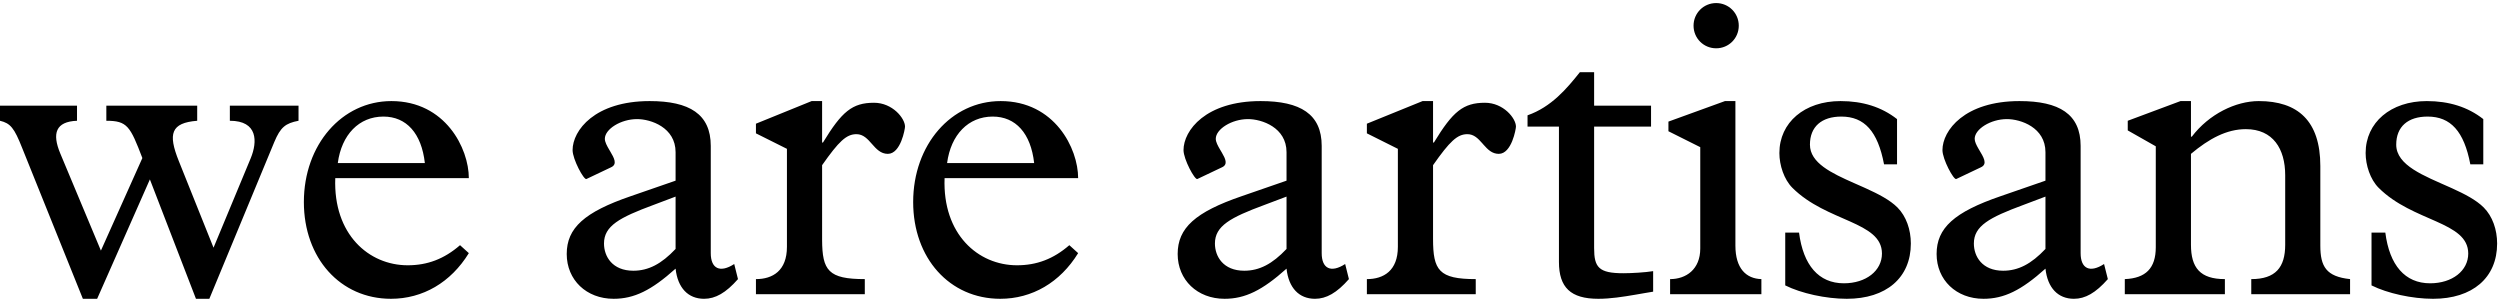 <?xml version="1.0" encoding="UTF-8"?>
<svg width="783px" height="94px" viewBox="0 0 783 94" version="1.1" xmlns="http://www.w3.org/2000/svg" xmlns:xlink="http://www.w3.org/1999/xlink">
    <title>Combined Shape</title>
    <g id="V3-Revision" stroke="none" stroke-width="1" fill="none" fill-rule="evenodd">
        <path d="M499.279,22.606 L499.279,33.103 L517.108,33.103 L517.108,39.66 L499.279,39.66 L499.279,77.709 C499.279,83.742 500.723,85.578 508.46,85.578 C511.084,85.578 515.41,85.317 517.765,84.921 L517.765,84.921 L517.765,91.35 C516.854,91.496 515.94,91.651 515.025,91.809 L512.277,92.286 C508.308,92.969 504.356,93.582 500.591,93.582 C491.93,93.582 488.262,90.037 488.262,82.036 L488.262,82.036 L488.262,39.66 L478.424,39.66 L478.424,36.118 C485.907,33.497 490.753,27.72 494.821,22.606 L494.821,22.606 L499.279,22.606 Z M632.501,31.659 C644.961,31.659 651.652,35.729 651.652,45.698 L651.652,45.698 L651.652,79.283 C651.652,84.138 654.533,85.578 658.991,82.691 L658.991,82.691 L660.178,87.417 C656.366,91.744 653.099,93.582 649.553,93.582 C644.57,93.582 641.293,90.172 640.638,84.138 C633.033,90.961 627.655,93.582 621.228,93.582 C612.702,93.582 606.543,87.681 606.543,79.545 C606.543,71.409 612.047,66.427 626.609,61.44 L626.609,61.44 L640.638,56.584 L640.638,47.666 C640.638,39.926 632.899,37.301 628.564,37.301 C623.452,37.301 618.471,40.45 618.471,43.469 C618.471,44.38 619.008,45.448 619.635,46.532 L619.846,46.894 C621.165,49.127 622.655,51.365 620.439,52.387 L620.439,52.387 L612.702,56.064 C611.912,56.452 608.376,49.896 608.376,47.009 C608.376,40.843 615.324,31.659 632.501,31.659 Z M203.468,31.659 C215.931,31.659 222.612,35.729 222.612,45.698 L222.612,45.698 L222.612,79.283 C222.612,84.138 225.5,85.578 229.958,82.691 L229.958,82.691 L231.136,87.417 C227.333,91.744 224.054,93.582 220.51,93.582 C215.53,93.582 212.248,90.172 211.593,84.138 C203.991,90.961 198.61,93.582 192.185,93.582 C183.669,93.582 177.498,87.681 177.498,79.545 C177.498,71.409 183.014,66.427 197.564,61.44 L197.564,61.44 L211.593,56.584 L211.593,47.666 C211.593,39.926 203.856,37.301 199.533,37.301 C194.419,37.301 189.438,40.45 189.438,43.469 C189.438,44.481 190.099,45.687 190.811,46.894 L191.132,47.437 C192.343,49.482 193.435,51.448 191.406,52.387 L191.406,52.387 L183.669,56.064 C182.879,56.452 179.334,49.896 179.334,47.009 C179.334,40.843 186.291,31.659 203.468,31.659 Z M760.069,31.659 C767.014,31.659 772.918,33.497 777.766,37.301 L777.766,37.301 L777.766,51.47 L773.707,51.47 C771.74,41.105 767.537,36.511 760.323,36.511 C754.165,36.511 750.497,39.66 750.497,45.302 C750.497,51.83 759.265,55.065 767.35,58.686 L768.094,59.022 C771.926,60.762 775.537,62.616 777.9,64.982 C780.657,67.739 782.099,71.937 782.099,76.264 C782.099,87.023 774.364,93.582 762.033,93.582 C755.477,93.582 747.738,91.878 742.76,89.385 L742.76,89.385 L742.76,72.856 L747.085,72.856 C748.395,83.085 753.241,88.729 761.112,88.729 C768.062,88.729 773.052,84.791 773.052,79.41 C773.052,69.311 755.731,69.575 744.984,58.814 C742.359,56.188 740.915,51.732 740.915,47.928 C740.915,38.352 748.786,31.659 760.069,31.659 Z M122.583,31.659 C139.491,31.659 146.839,46.483 146.839,55.8 L146.839,55.8 L105.007,55.8 C104.352,73.379 115.501,83.085 127.695,83.085 C133.856,83.085 139.102,81.117 144.083,76.79 L144.083,76.79 L146.839,79.283 C141.204,88.463 132.411,93.582 122.451,93.582 C106.576,93.582 95.171,80.858 95.171,63.276 C95.171,45.302 107.109,31.659 122.583,31.659 Z M313.417,31.659 C330.325,31.659 337.674,46.483 337.674,55.8 L337.674,55.8 L295.842,55.8 C295.187,73.379 306.335,83.085 318.529,83.085 C324.688,83.085 329.937,81.117 334.915,76.79 L334.915,76.79 L337.674,79.283 C332.036,88.463 323.244,93.582 313.283,93.582 C297.409,93.582 286.004,80.858 286.004,63.276 C286.004,45.302 297.944,31.659 313.417,31.659 Z M576.445,31.659 C583.403,31.659 589.295,33.497 594.153,37.301 L594.153,37.301 L594.153,51.47 L590.084,51.47 C588.117,41.105 583.926,36.511 576.709,36.511 C570.541,36.511 566.873,39.66 566.873,45.302 C566.873,51.027 573.616,54.219 580.73,57.36 L581.479,57.691 C581.73,57.801 581.98,57.911 582.23,58.021 L583.355,58.52 C583.48,58.575 583.605,58.631 583.729,58.686 L584.473,59.022 C588.306,60.762 591.918,62.616 594.285,64.982 C597.031,67.739 598.476,71.937 598.476,76.264 C598.476,87.023 590.741,93.582 578.413,93.582 C571.854,93.582 564.117,91.878 559.137,89.385 L559.137,89.385 L559.137,72.856 L563.462,72.856 C564.772,83.085 569.63,88.729 577.499,88.729 C584.449,88.729 589.429,84.791 589.429,79.41 C589.429,69.311 572.12,69.575 561.37,58.814 C558.748,56.188 557.301,51.732 557.301,47.928 C557.301,38.352 565.172,31.659 576.445,31.659 Z M24.12,33.103 L24.12,37.824 C17.438,38.086 16.251,41.762 18.875,48.057 L18.875,48.057 L31.605,78.491 L44.588,49.5 C40.774,39.53 39.862,37.824 33.306,37.824 L33.306,37.824 L33.306,33.103 L61.763,33.103 L61.763,37.824 C53.503,38.482 52.582,41.894 55.993,50.419 L55.993,50.419 L66.877,77.577 L78.549,49.5 C80.648,44.385 80.785,37.824 71.99,37.824 L71.99,37.824 L71.99,33.103 L93.499,33.103 L93.499,37.824 C89.431,38.614 87.864,39.792 85.894,44.513 L85.894,44.513 L65.565,93.582 L61.374,93.582 L46.944,56.188 L30.424,93.582 L25.955,93.582 L6.945,46.353 C4.455,40.054 3.277,38.614 -2.13162821e-14,37.824 L-2.13162821e-14,37.824 L-2.13162821e-14,33.103 L24.12,33.103 Z M394.813,31.659 C407.272,31.659 413.955,35.729 413.955,45.698 L413.955,45.698 L413.955,79.283 C413.955,84.138 416.846,85.578 421.303,82.691 L421.303,82.691 L422.481,87.417 C418.679,91.744 415.399,93.582 411.854,93.582 C406.873,93.582 403.594,90.172 402.941,84.138 C395.336,90.961 389.955,93.582 383.528,93.582 C375.014,93.582 368.844,87.681 368.844,79.545 C368.844,71.409 374.359,66.427 388.909,61.44 L388.909,61.44 L402.941,56.584 L402.941,47.666 C402.941,39.926 395.202,37.301 390.877,37.301 C385.762,37.301 380.782,40.45 380.782,43.469 C380.782,44.481 381.443,45.687 382.154,46.894 L382.369,47.256 C382.405,47.316 382.44,47.377 382.476,47.437 L382.688,47.797 C383.806,49.71 384.661,51.503 382.751,52.387 L382.751,52.387 L375.014,56.064 C374.225,56.452 370.677,49.896 370.677,47.009 C370.677,40.843 377.636,31.659 394.813,31.659 Z M257.484,31.659 L257.484,44.647 L257.75,44.647 C263.652,34.939 266.931,32.184 273.747,32.184 C279.514,32.184 283.451,37.039 283.451,39.66 C283.451,40.315 282.139,48.187 278.072,48.187 C273.613,48.187 272.569,42.022 268.244,42.022 C265.089,42.022 262.731,44.253 257.484,51.732 L257.484,51.732 L257.485,75.139 C257.525,84.72 259.441,87.417 270.856,87.417 L270.856,87.417 L270.856,92.14 L236.761,92.14 L236.761,87.417 C242.01,87.417 246.468,84.791 246.468,77.313 L246.468,77.313 L246.468,46.615 L236.761,41.762 L236.761,38.743 L254.205,31.659 L257.484,31.659 Z M448.83,31.659 L448.83,44.647 L449.096,44.647 C454.998,34.939 458.277,32.184 465.093,32.184 C470.862,32.184 474.797,37.039 474.797,39.66 C474.797,40.315 473.484,48.187 469.418,48.187 C467.306,48.187 465.96,46.804 464.668,45.347 L464.239,44.861 C462.951,43.405 461.638,42.022 459.589,42.022 C456.432,42.022 454.074,44.253 448.83,51.732 L448.83,51.732 L448.83,74.824 C448.83,84.661 450.663,87.417 462.202,87.417 L462.202,87.417 L462.202,92.14 L428.107,92.14 L428.107,87.417 C433.354,87.417 437.813,84.791 437.813,77.313 L437.813,77.313 L437.813,46.615 L428.107,41.762 L428.107,38.743 L445.548,31.659 L448.83,31.659 Z M543.529,31.659 L543.529,76.919 C543.529,84.138 546.942,87.282 551.666,87.417 L551.666,87.417 L551.666,92.14 L523.074,92.14 L523.074,87.417 C528.055,87.417 532.522,84.397 532.522,77.838 L532.522,77.838 L532.522,46.092 L522.552,41.105 L522.552,38.086 L540.259,31.659 L543.529,31.659 Z M686.21,31.659 L686.21,42.811 L686.474,42.811 C691.843,35.729 700.237,31.659 707.451,31.659 C719.648,31.659 726.727,37.824 726.727,51.991 L726.727,51.991 L726.727,76.919 C726.727,83.483 728.574,86.627 736.042,87.417 L736.042,87.417 L736.042,92.14 L705.098,92.14 L705.098,87.417 C712.7,87.417 715.723,83.742 715.723,76.66 L715.723,76.66 L715.723,54.88 C715.723,46.615 711.911,40.45 703.394,40.45 C697.358,40.45 691.843,43.469 686.21,48.187 L686.21,48.187 L686.21,76.66 C686.21,83.877 689.098,87.417 696.835,87.417 L696.835,87.417 L696.835,92.14 L665.487,92.14 L665.487,87.417 C672.046,87.15 675.191,84.004 675.191,77.447 L675.191,77.447 L675.191,45.825 L666.411,40.843 L666.411,37.824 L682.931,31.659 L686.21,31.659 Z M211.593,61.574 L204.646,64.197 C194.03,68.128 189.172,70.754 189.172,76.264 C189.172,80.334 191.797,84.791 198.353,84.791 C203.077,84.791 207.136,82.691 211.593,77.97 L211.593,77.97 L211.593,61.574 Z M640.638,61.574 L633.688,64.197 C623.063,68.128 618.215,70.754 618.215,76.264 C618.215,80.334 620.827,84.791 627.386,84.791 C632.11,84.791 636.179,82.691 640.638,77.97 L640.638,77.97 L640.638,61.574 Z M402.941,61.574 L395.991,64.197 C385.373,68.128 380.515,70.754 380.515,76.264 C380.515,80.334 383.14,84.791 389.699,84.791 C394.425,84.791 398.482,82.691 402.941,77.97 L402.941,77.97 L402.941,61.574 Z M120.08,36.511 C112.478,36.511 106.977,42.156 105.797,51.077 L105.797,51.077 L133.066,51.077 C132.023,41.762 127.297,36.511 120.08,36.511 Z M310.915,36.511 C303.31,36.511 297.807,42.156 296.629,51.077 L296.629,51.077 L323.898,51.077 C322.855,41.762 318.129,36.511 310.915,36.511 Z M537.502,0.961 C541.437,0.961 544.584,4.112 544.584,8.043 C544.584,11.981 541.437,15.128 537.502,15.128 C533.568,15.128 530.42,11.981 530.42,8.043 C530.42,4.112 533.568,0.961 537.502,0.961 Z" id="Combined-Shape" fill="#000000"></path>
    </g>
</svg>